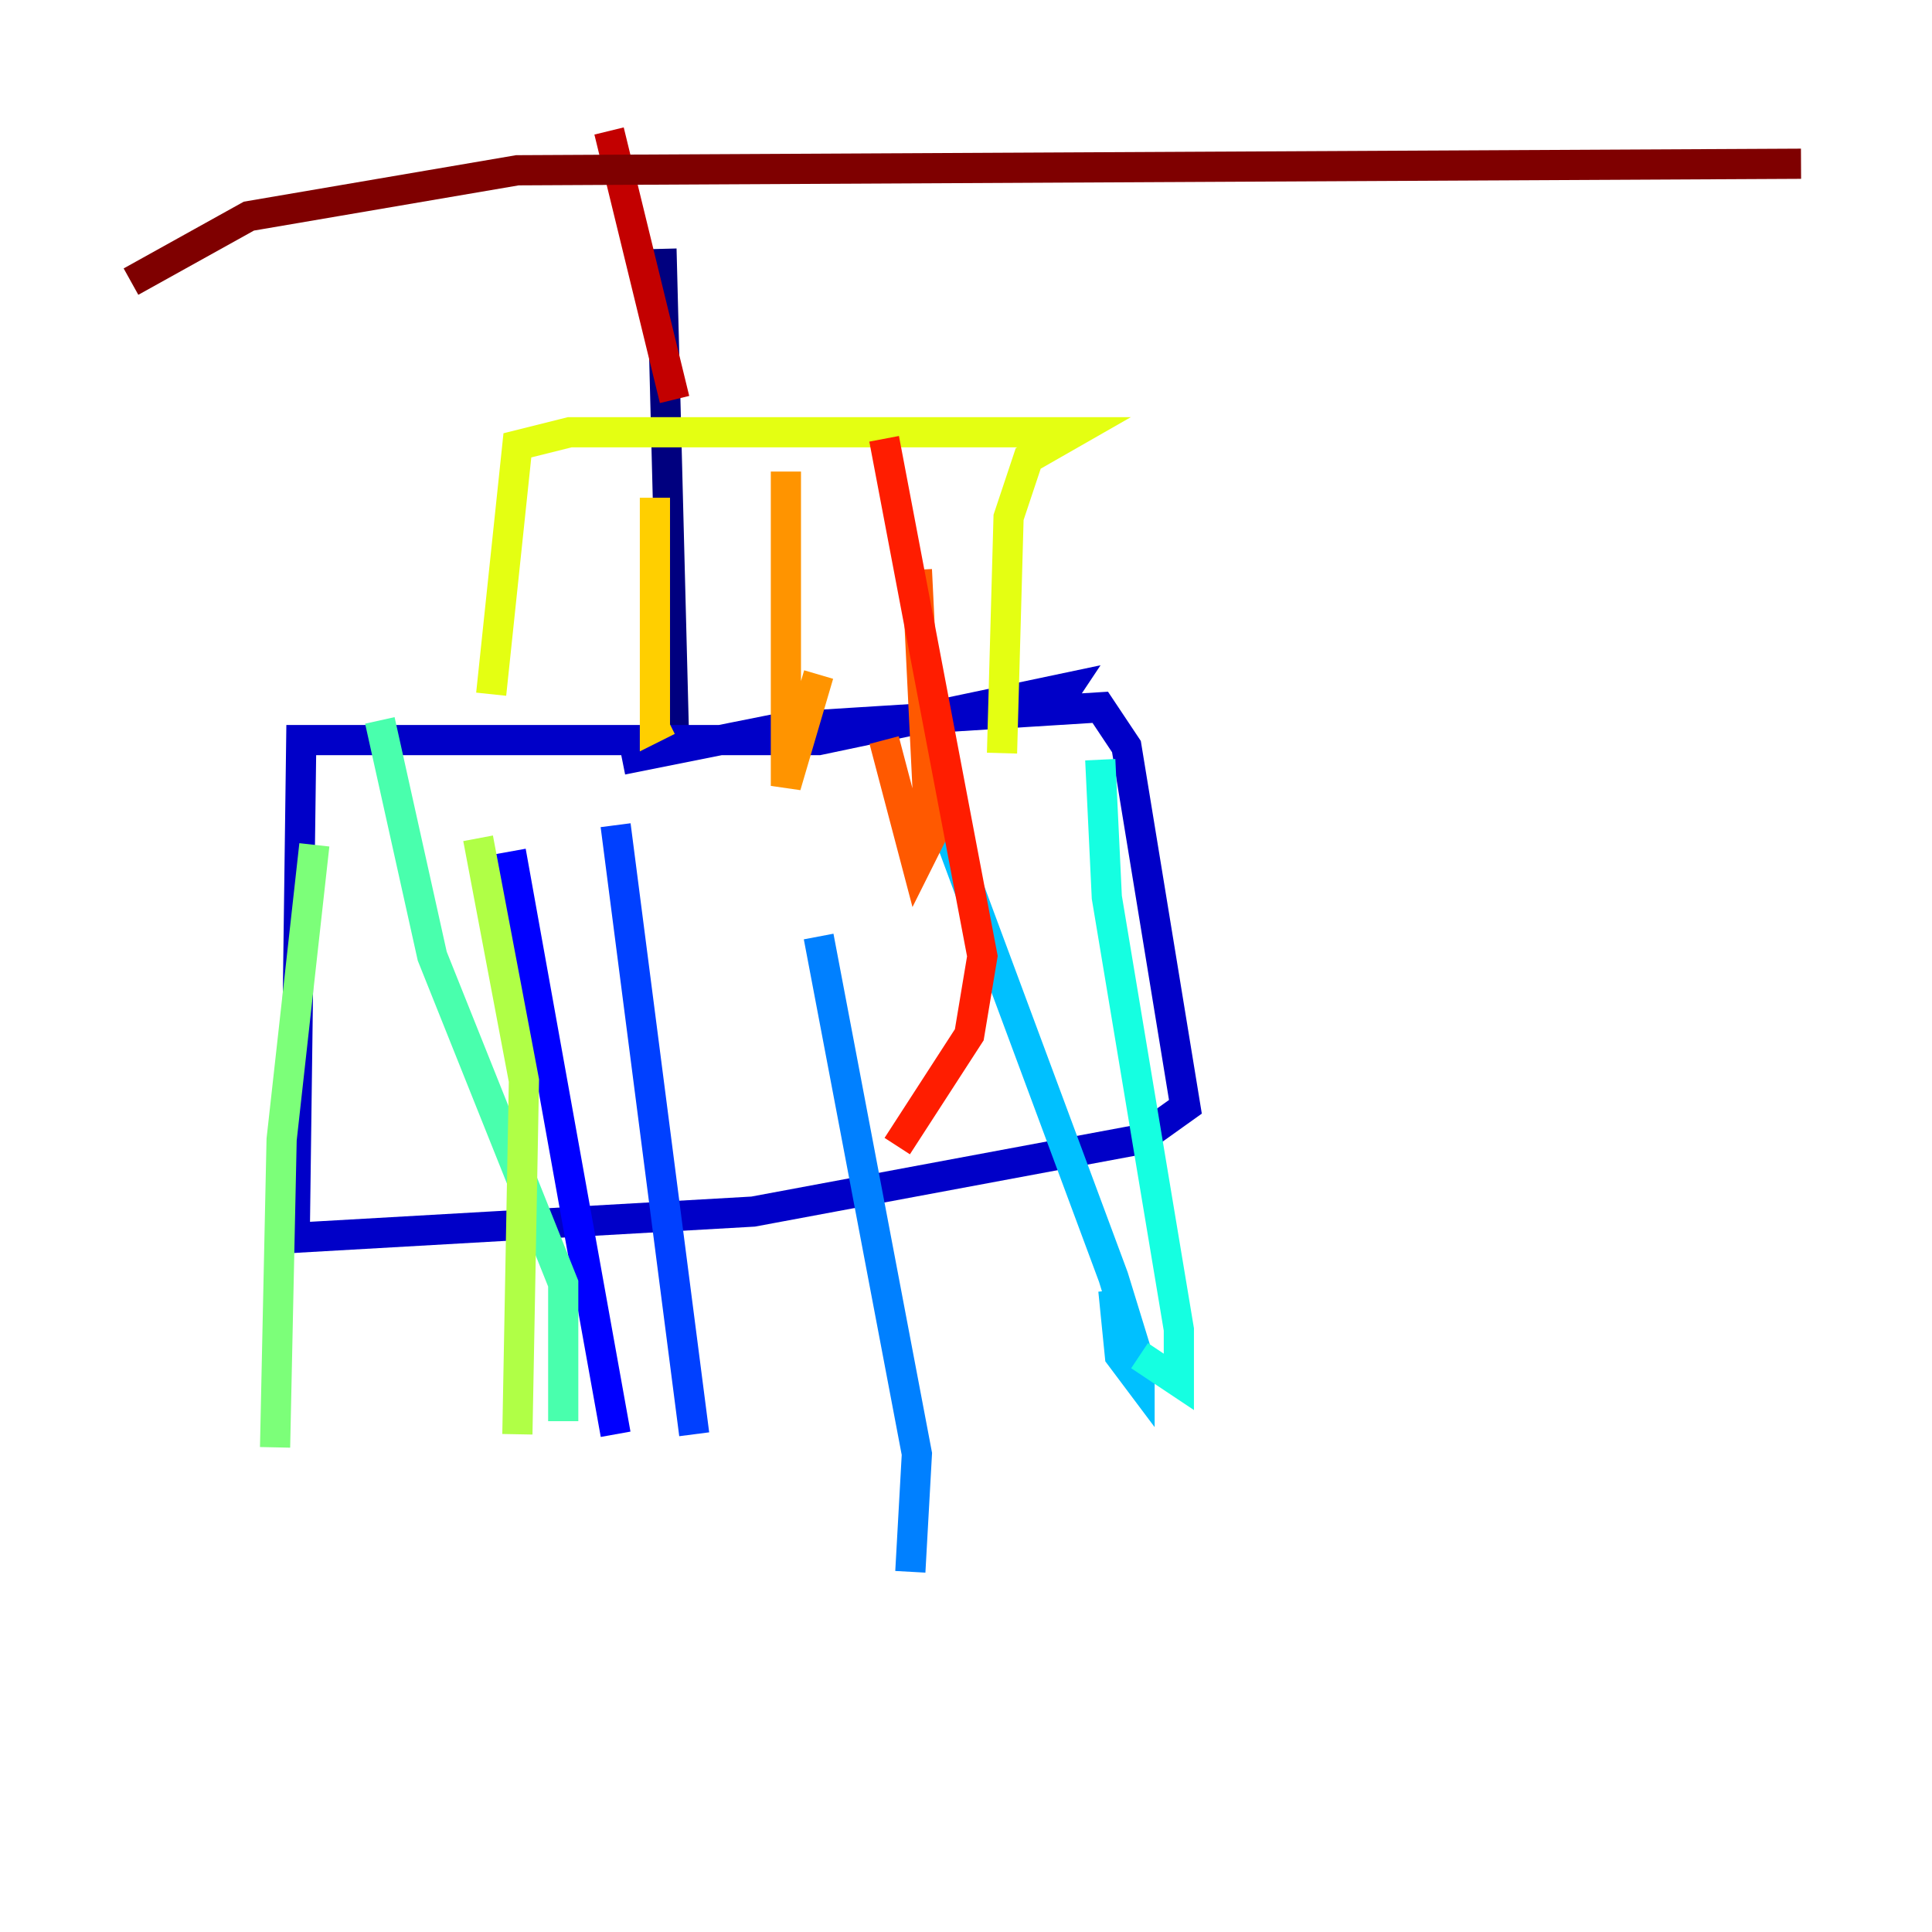 <?xml version="1.0" encoding="utf-8" ?>
<svg baseProfile="tiny" height="128" version="1.2" viewBox="0,0,128,128" width="128" xmlns="http://www.w3.org/2000/svg" xmlns:ev="http://www.w3.org/2001/xml-events" xmlns:xlink="http://www.w3.org/1999/xlink"><defs /><polyline fill="none" points="43.824,16.488 44.691,50.332" stroke="#00007f" stroke-width="2" /><polyline fill="none" points="41.22,50.332 52.068,48.163 72.895,46.861 74.63,49.464 78.536,73.329 75.498,75.498 49.898,80.271 19.525,82.007 19.959,49.031 54.237,49.031 70.725,45.559 69.858,46.861" stroke="#0000c8" stroke-width="2" /><polyline fill="none" points="33.844,56.407 40.786,95.024" stroke="#0000ff" stroke-width="2" /><polyline fill="none" points="40.786,54.671 45.993,95.024" stroke="#0040ff" stroke-width="2" /><polyline fill="none" points="54.237,62.047 60.746,96.325 60.312,104.136" stroke="#0080ff" stroke-width="2" /><polyline fill="none" points="62.481,54.237 73.763,84.61 75.498,90.251 75.498,91.552 74.197,89.817 73.763,85.478" stroke="#00c0ff" stroke-width="2" /><polyline fill="none" points="72.895,50.332 73.329,59.444 78.102,88.081 78.102,91.552 75.498,89.817" stroke="#15ffe1" stroke-width="2" /><polyline fill="none" points="25.166,47.729 28.637,63.349 37.315,85.044 37.315,94.156" stroke="#49ffad" stroke-width="2" /><polyline fill="none" points="20.827,55.973 18.658,75.498 18.224,95.891" stroke="#7cff79" stroke-width="2" /><polyline fill="none" points="31.675,55.539 34.712,71.593 34.278,95.024" stroke="#b0ff46" stroke-width="2" /><polyline fill="none" points="32.542,45.993 34.278,29.505 37.749,28.637 71.159,28.637 68.122,30.373 66.82,34.278 66.386,49.898" stroke="#e4ff12" stroke-width="2" /><polyline fill="none" points="43.39,32.976 43.39,48.163 44.258,47.729" stroke="#ffcf00" stroke-width="2" /><polyline fill="none" points="52.068,31.241 52.068,52.068 54.237,44.691" stroke="#ff9400" stroke-width="2" /><polyline fill="none" points="60.746,37.749 61.614,55.539 60.746,57.275 58.576,49.031" stroke="#ff5900" stroke-width="2" /><polyline fill="none" points="58.576,29.071 65.085,63.349 64.217,68.556 59.444,75.932" stroke="#ff1d00" stroke-width="2" /><polyline fill="none" points="44.691,26.468 40.352,8.678" stroke="#c30000" stroke-width="2" /><polyline fill="none" points="8.678,18.658 16.488,14.319 34.278,11.281 119.322,10.848" stroke="#7f0000" stroke-width="2" /></svg>